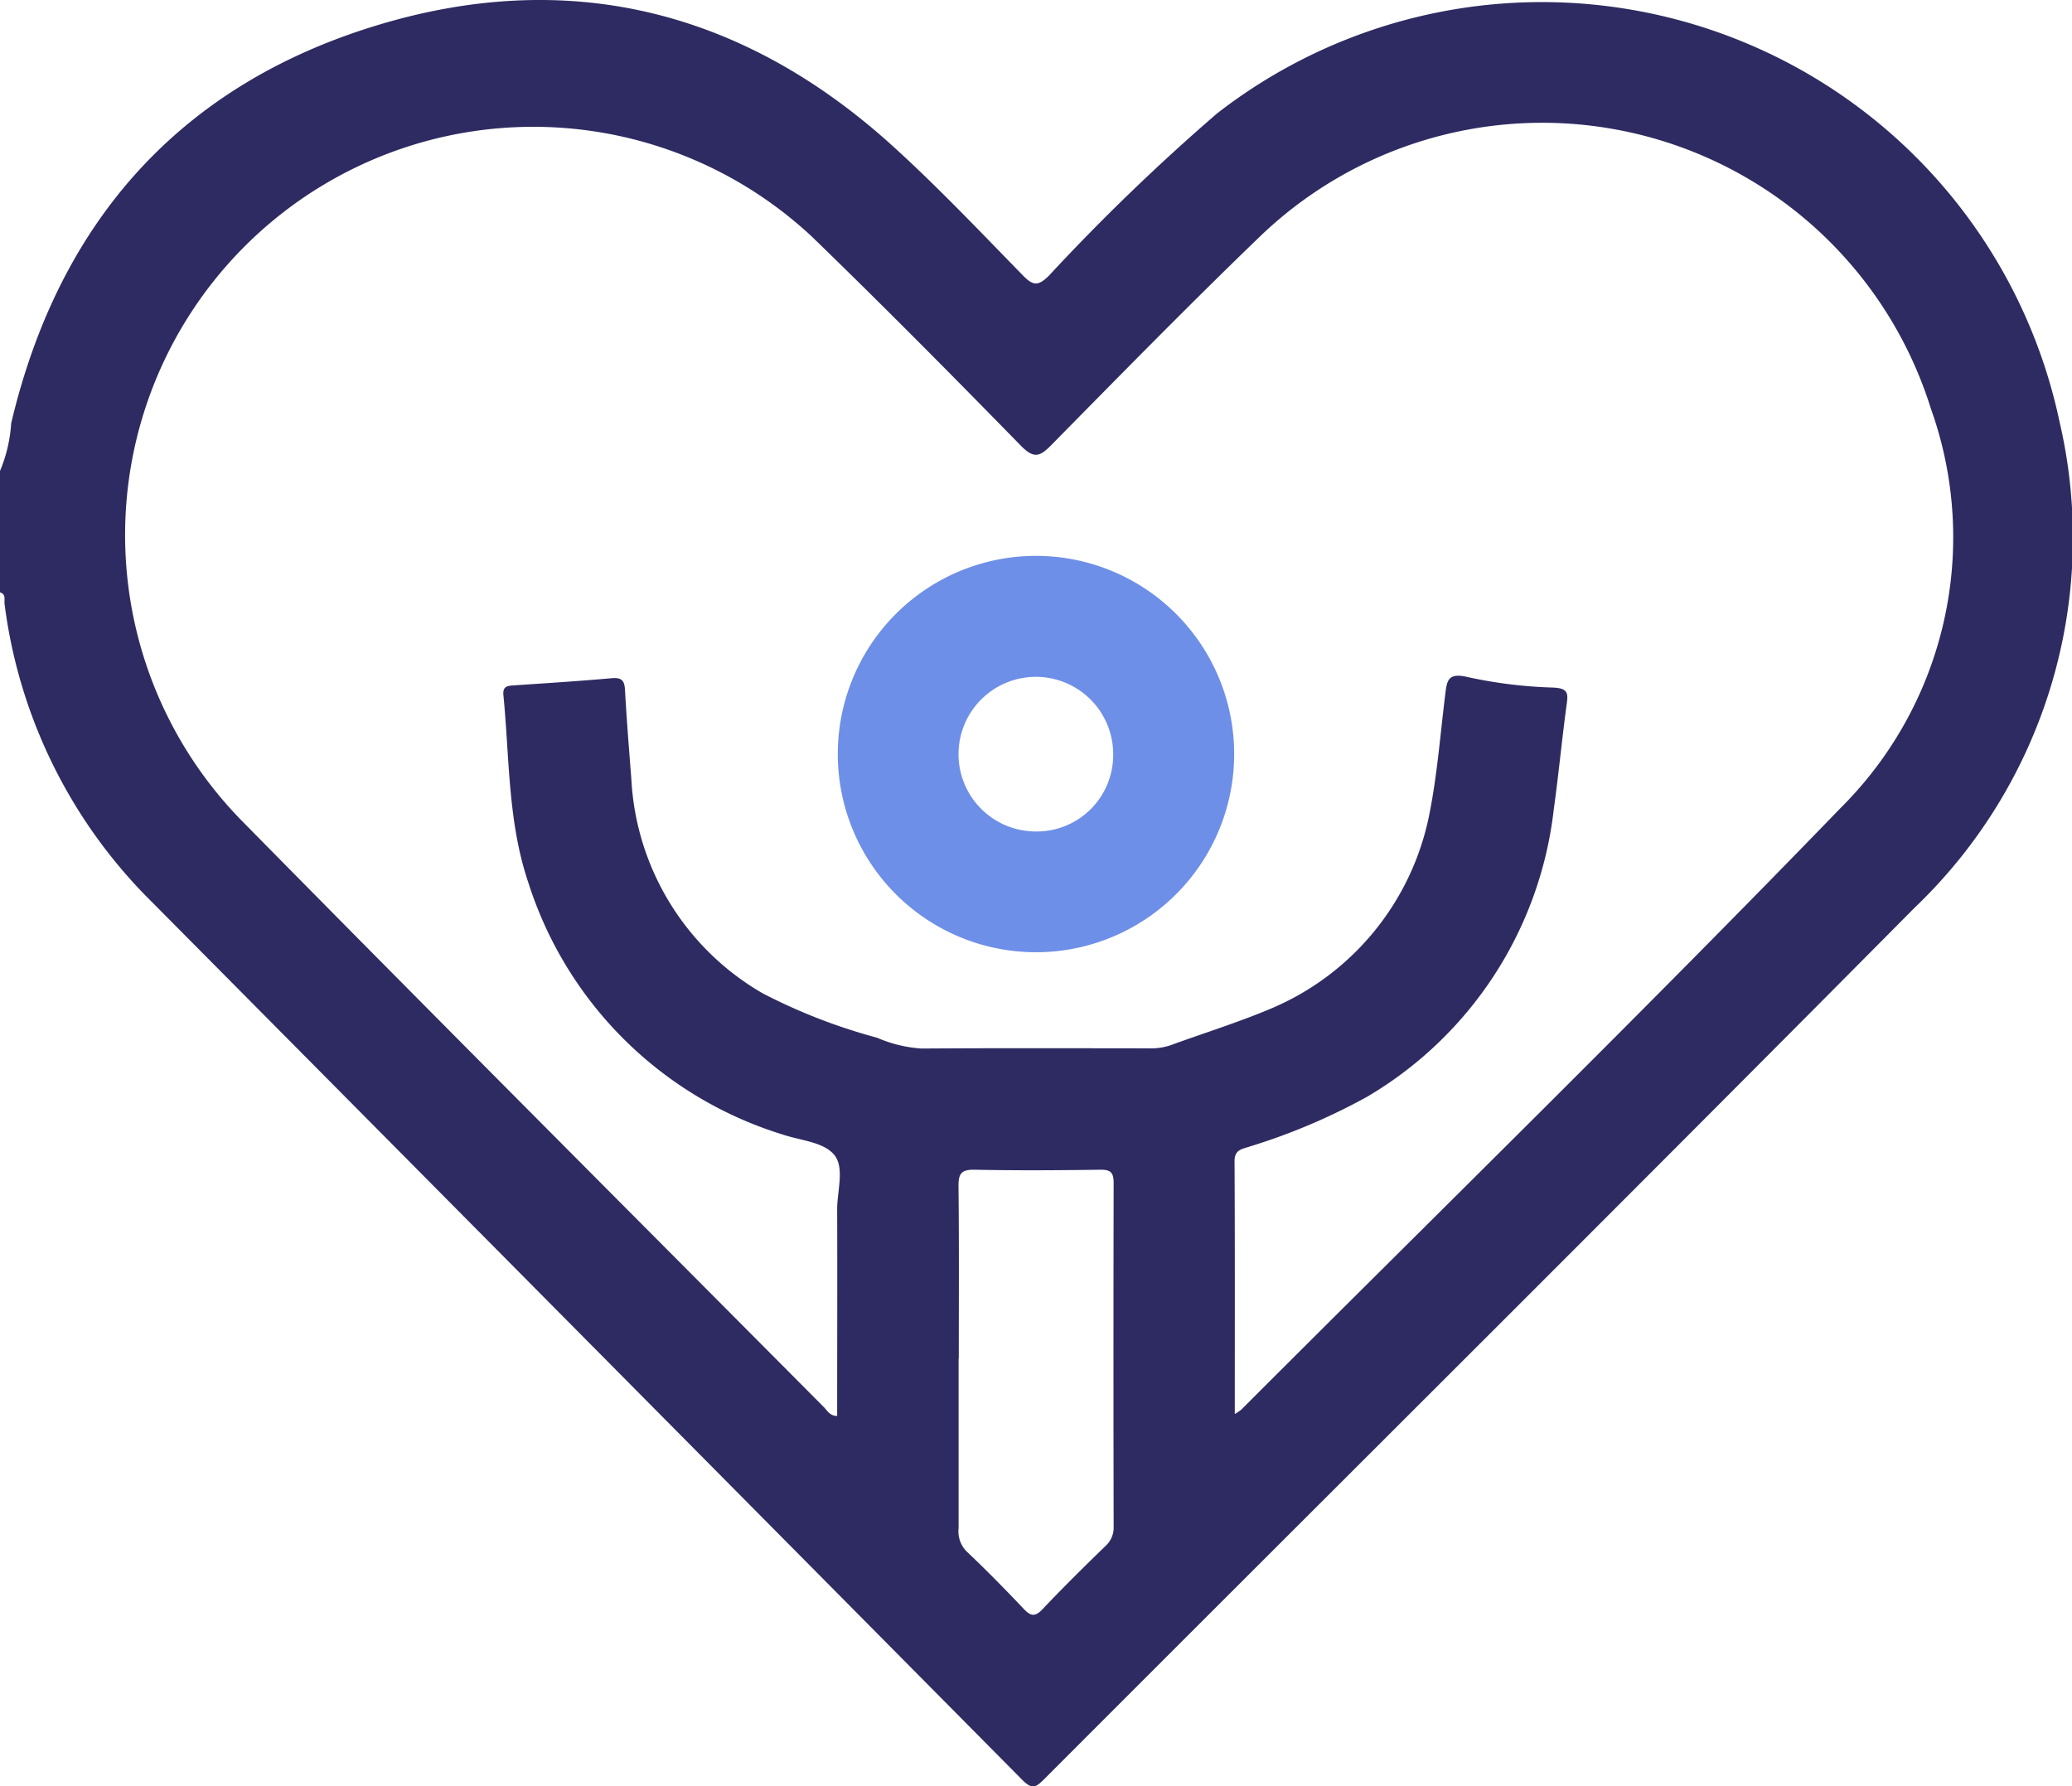 <svg id="private_life" xmlns="http://www.w3.org/2000/svg" xmlns:xlink="http://www.w3.org/1999/xlink" width="70.046" height="60.391" viewBox="0 0 70.046 60.391">
  <defs>
    <clipPath id="clip-path">
      <rect id="Rectangle_91" data-name="Rectangle 91" width="70.046" height="60.391" fill="#2e2b62"/>
    </clipPath>
  </defs>
  <g id="Group_243" data-name="Group 243" clip-path="url(#clip-path)">
    <path id="Path_1233" data-name="Path 1233" d="M0,15.922A4.972,4.972,0,0,0,.378,14.31C1.975,7.553,6.025,2.931,12.645.886c6.539-2.02,12.463-.553,17.543,4.059,1.534,1.393,2.96,2.9,4.412,4.386.334.34.509.33.849,0a71.018,71.018,0,0,1,5.7-5.5A17.89,17.89,0,0,1,69.627,14.268a17.288,17.288,0,0,1-4.9,16.418C54.953,40.543,45.108,50.328,35.3,60.148c-.262.262-.4.366-.729.037Q19.726,45.2,4.87,30.226a17.228,17.228,0,0,1-4.715-9.8c-.021-.14.063-.333-.155-.4ZM41.74,47.806a2.109,2.109,0,0,0,.219-.146c6.768-6.772,13.615-13.468,20.269-20.349a12.905,12.905,0,0,0,3.046-13.5A13.764,13.764,0,0,0,42.56,8.028c-2.379,2.294-4.693,4.656-7.012,7.011-.394.4-.592.483-1.039.026-2.326-2.38-4.668-4.746-7.058-7.061A13.8,13.8,0,0,0,8.241,27.815c6.51,6.611,13.068,13.173,19.609,19.754.116.116.2.3.451.3,0-2.345.008-4.665,0-6.985,0-.633.262-1.427-.111-1.856s-1.144-.471-1.744-.677a13.051,13.051,0,0,1-8.583-8.506c-.7-2.06-.635-4.22-.845-6.345-.031-.314.157-.316.376-.331,1.091-.074,2.183-.142,3.272-.24.326-.029.443.054.462.385.056,1,.135,2,.214,3a8.9,8.9,0,0,0,4.442,7.268,19.148,19.148,0,0,0,3.865,1.5,4.472,4.472,0,0,0,1.513.366c2.553-.018,5.106-.009,7.659-.007a2.09,2.09,0,0,0,.738-.1c1.131-.413,2.284-.771,3.392-1.237a9.032,9.032,0,0,0,5.359-6.523c.28-1.376.382-2.79.558-4.187.05-.395.111-.646.7-.515a15.531,15.531,0,0,0,2.89.364c.511.015.562.151.511.523-.164,1.2-.276,2.4-.442,3.594A12.971,12.971,0,0,1,46.2,37.088a20.846,20.846,0,0,1-3.947,1.671c-.239.086-.52.092-.518.494.015,2.819.008,5.638.008,8.553M32.407,45.92h0c0,1.913,0,3.826,0,5.739a.96.96,0,0,0,.275.795c.661.626,1.3,1.276,1.926,1.938.242.256.388.273.641.005.688-.727,1.4-1.429,2.121-2.129a.837.837,0,0,0,.278-.655q-.012-5.807,0-11.614c0-.362-.1-.459-.459-.454-1.412.02-2.824.029-4.235,0-.465-.011-.556.143-.551.572.022,1.935.01,3.871.01,5.807" transform="translate(0 0)" fill="#2e2b62"/>
    <path id="Path_1234" data-name="Path 1234" d="M168.29,109.545a6.7,6.7,0,1,1-6.63-6.742,6.7,6.7,0,0,1,6.63,6.742m-4.09-.044a2.614,2.614,0,1,0-2.644,2.619A2.587,2.587,0,0,0,164.2,109.5" transform="translate(-126.568 -84.01)" fill="#6e8fe7"/>
  </g>
</svg>
